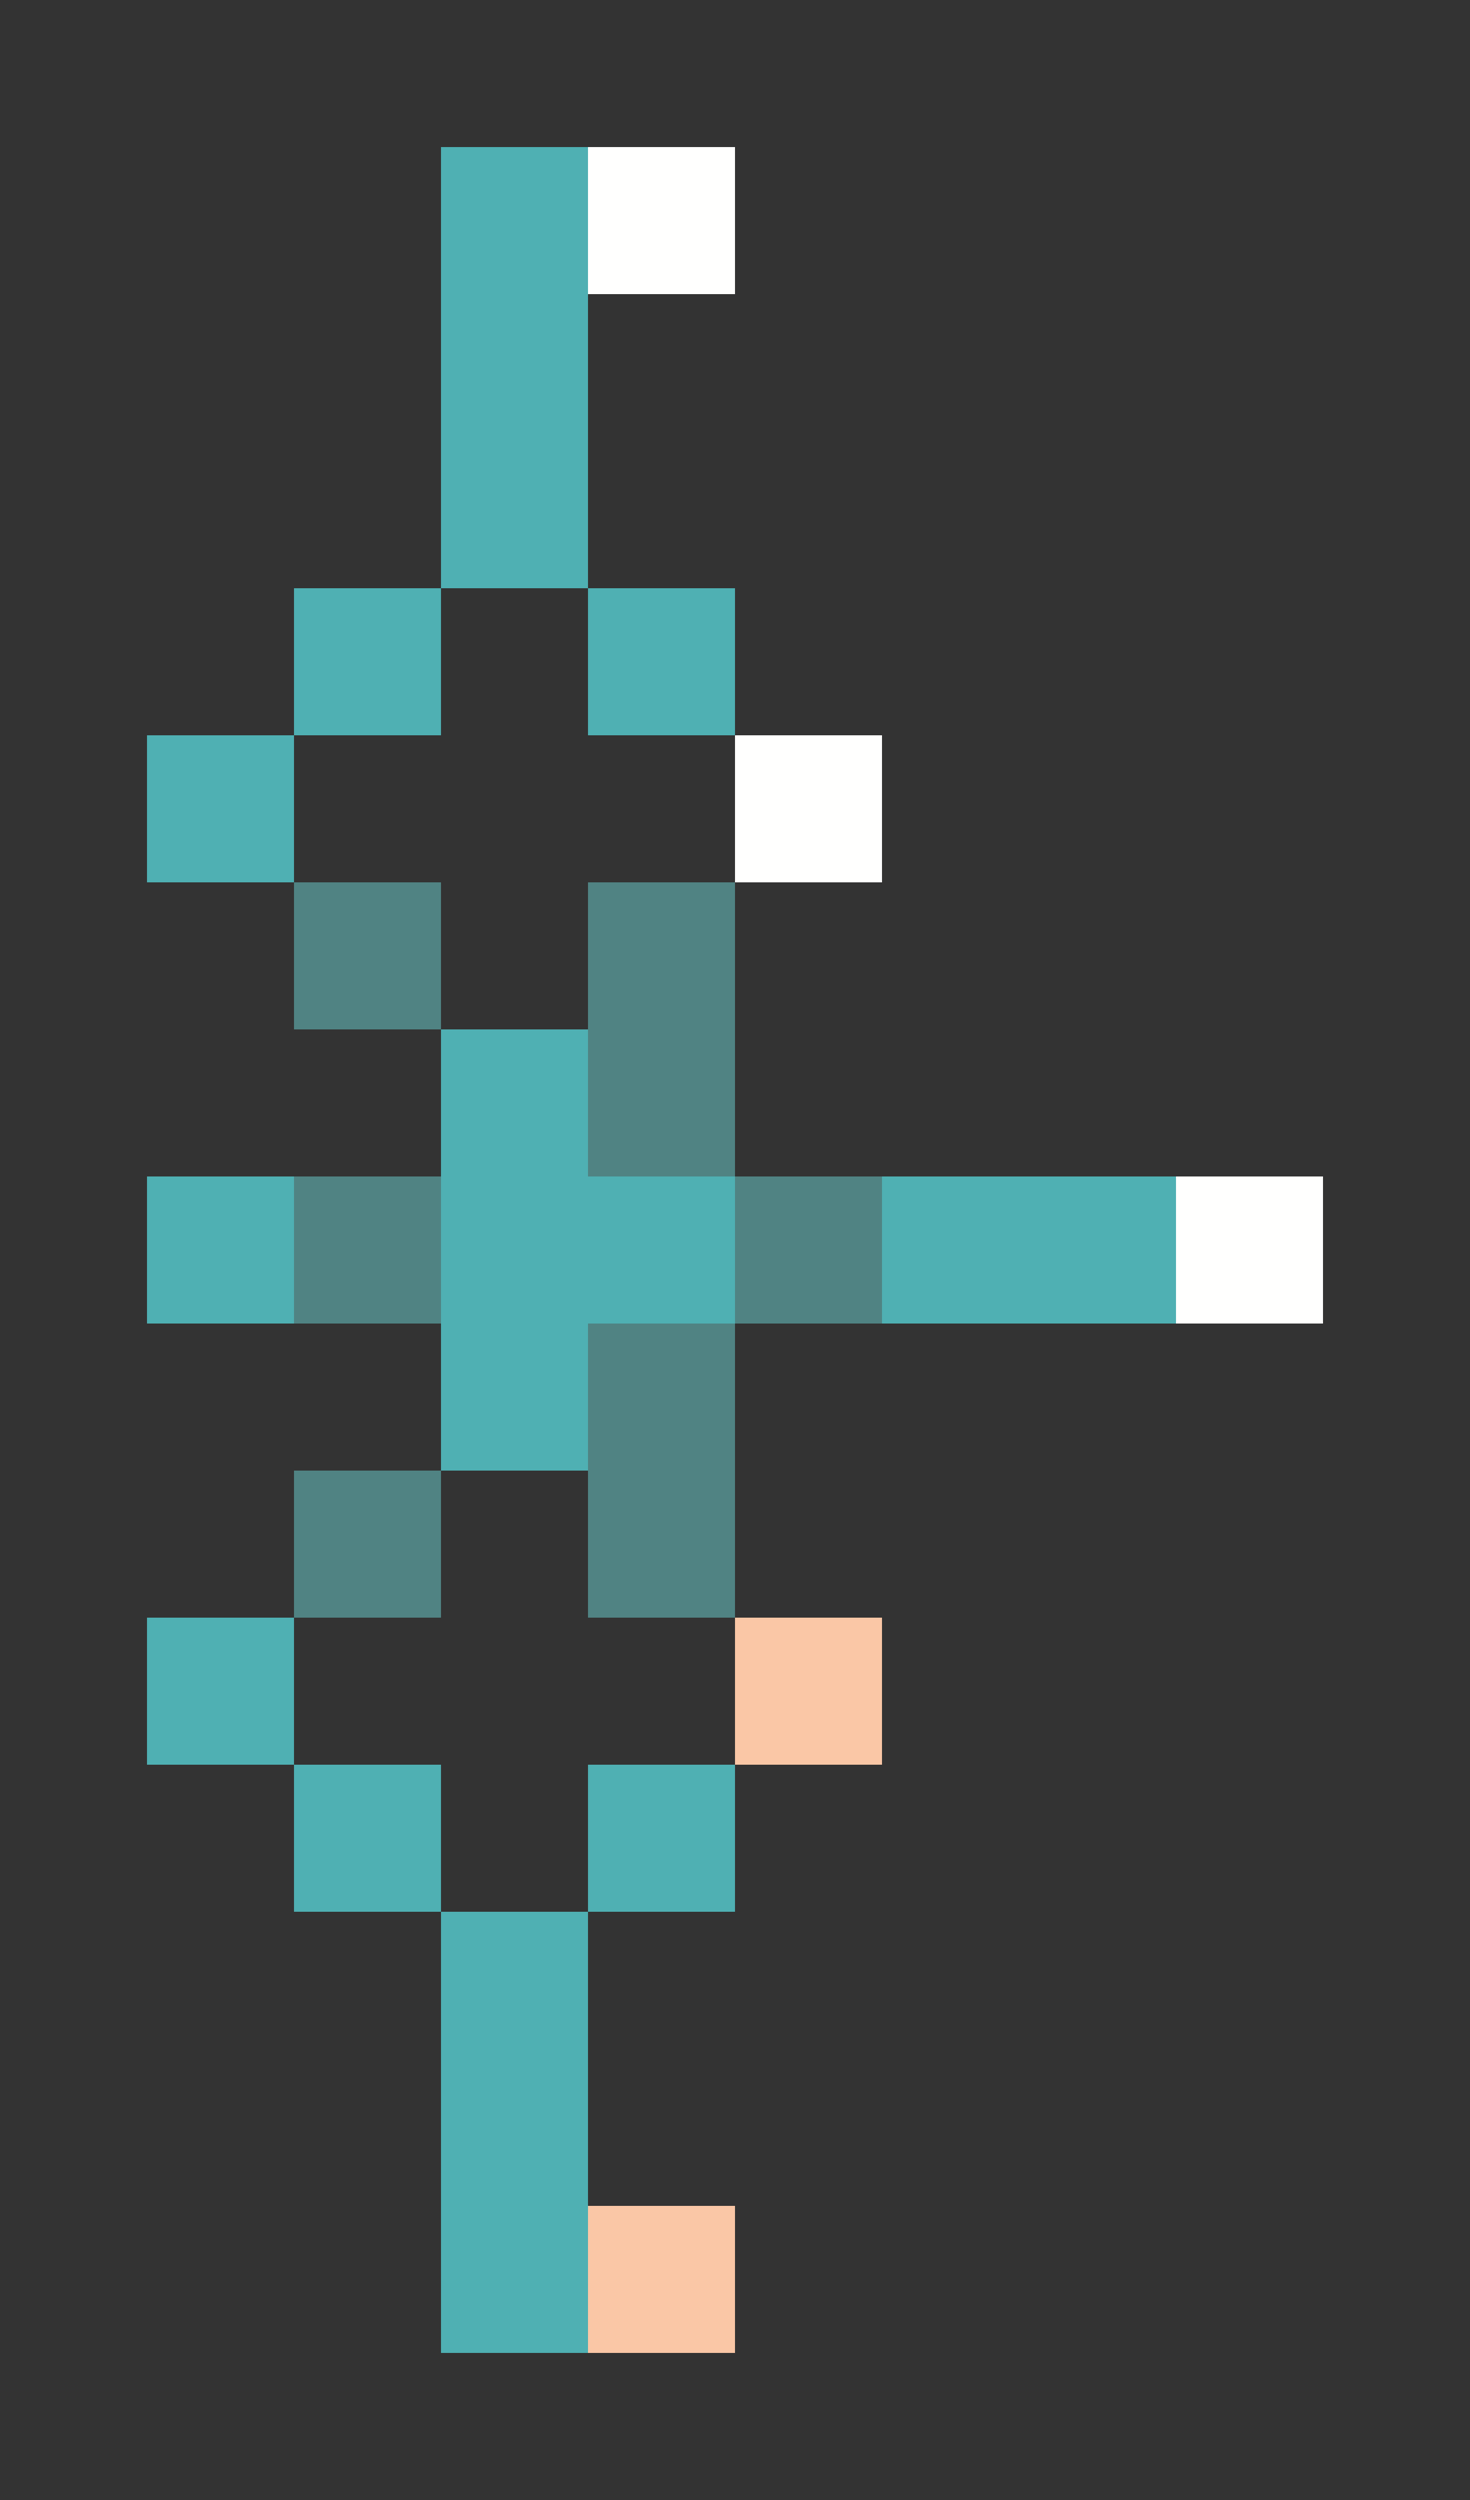 <svg xmlns="http://www.w3.org/2000/svg" shape-rendering="crispEdges" viewBox="0 -0.5 10 17">
    <rect x="0" y="-0.5" width="10" height="17" fill="#333333" stroke="none"/>
    <path stroke="#4fb0b3" d="M3 1h1M3 2h1M3 3h1M2 4h1m1 0h1M1 5h1m1 2h1M1 8h1m1 0h2m1 0h2M3 9h1m-3 2h1m0 1h1m1 0h1m-2 1h1m-1 1h1m-1 1h1"/>
    <path stroke="#fffffe" d="M4 1h1m0 4h1m2 3h1"/>
    <path stroke="#508383" d="M2 6h1m1 0h1M4 7h1M2 8h1m2 0h1M4 9h1m-3 1h1m1 0h1"/>
    <path stroke="#fac7a6" d="M5 11h1m-2 4h1"/>
</svg>
